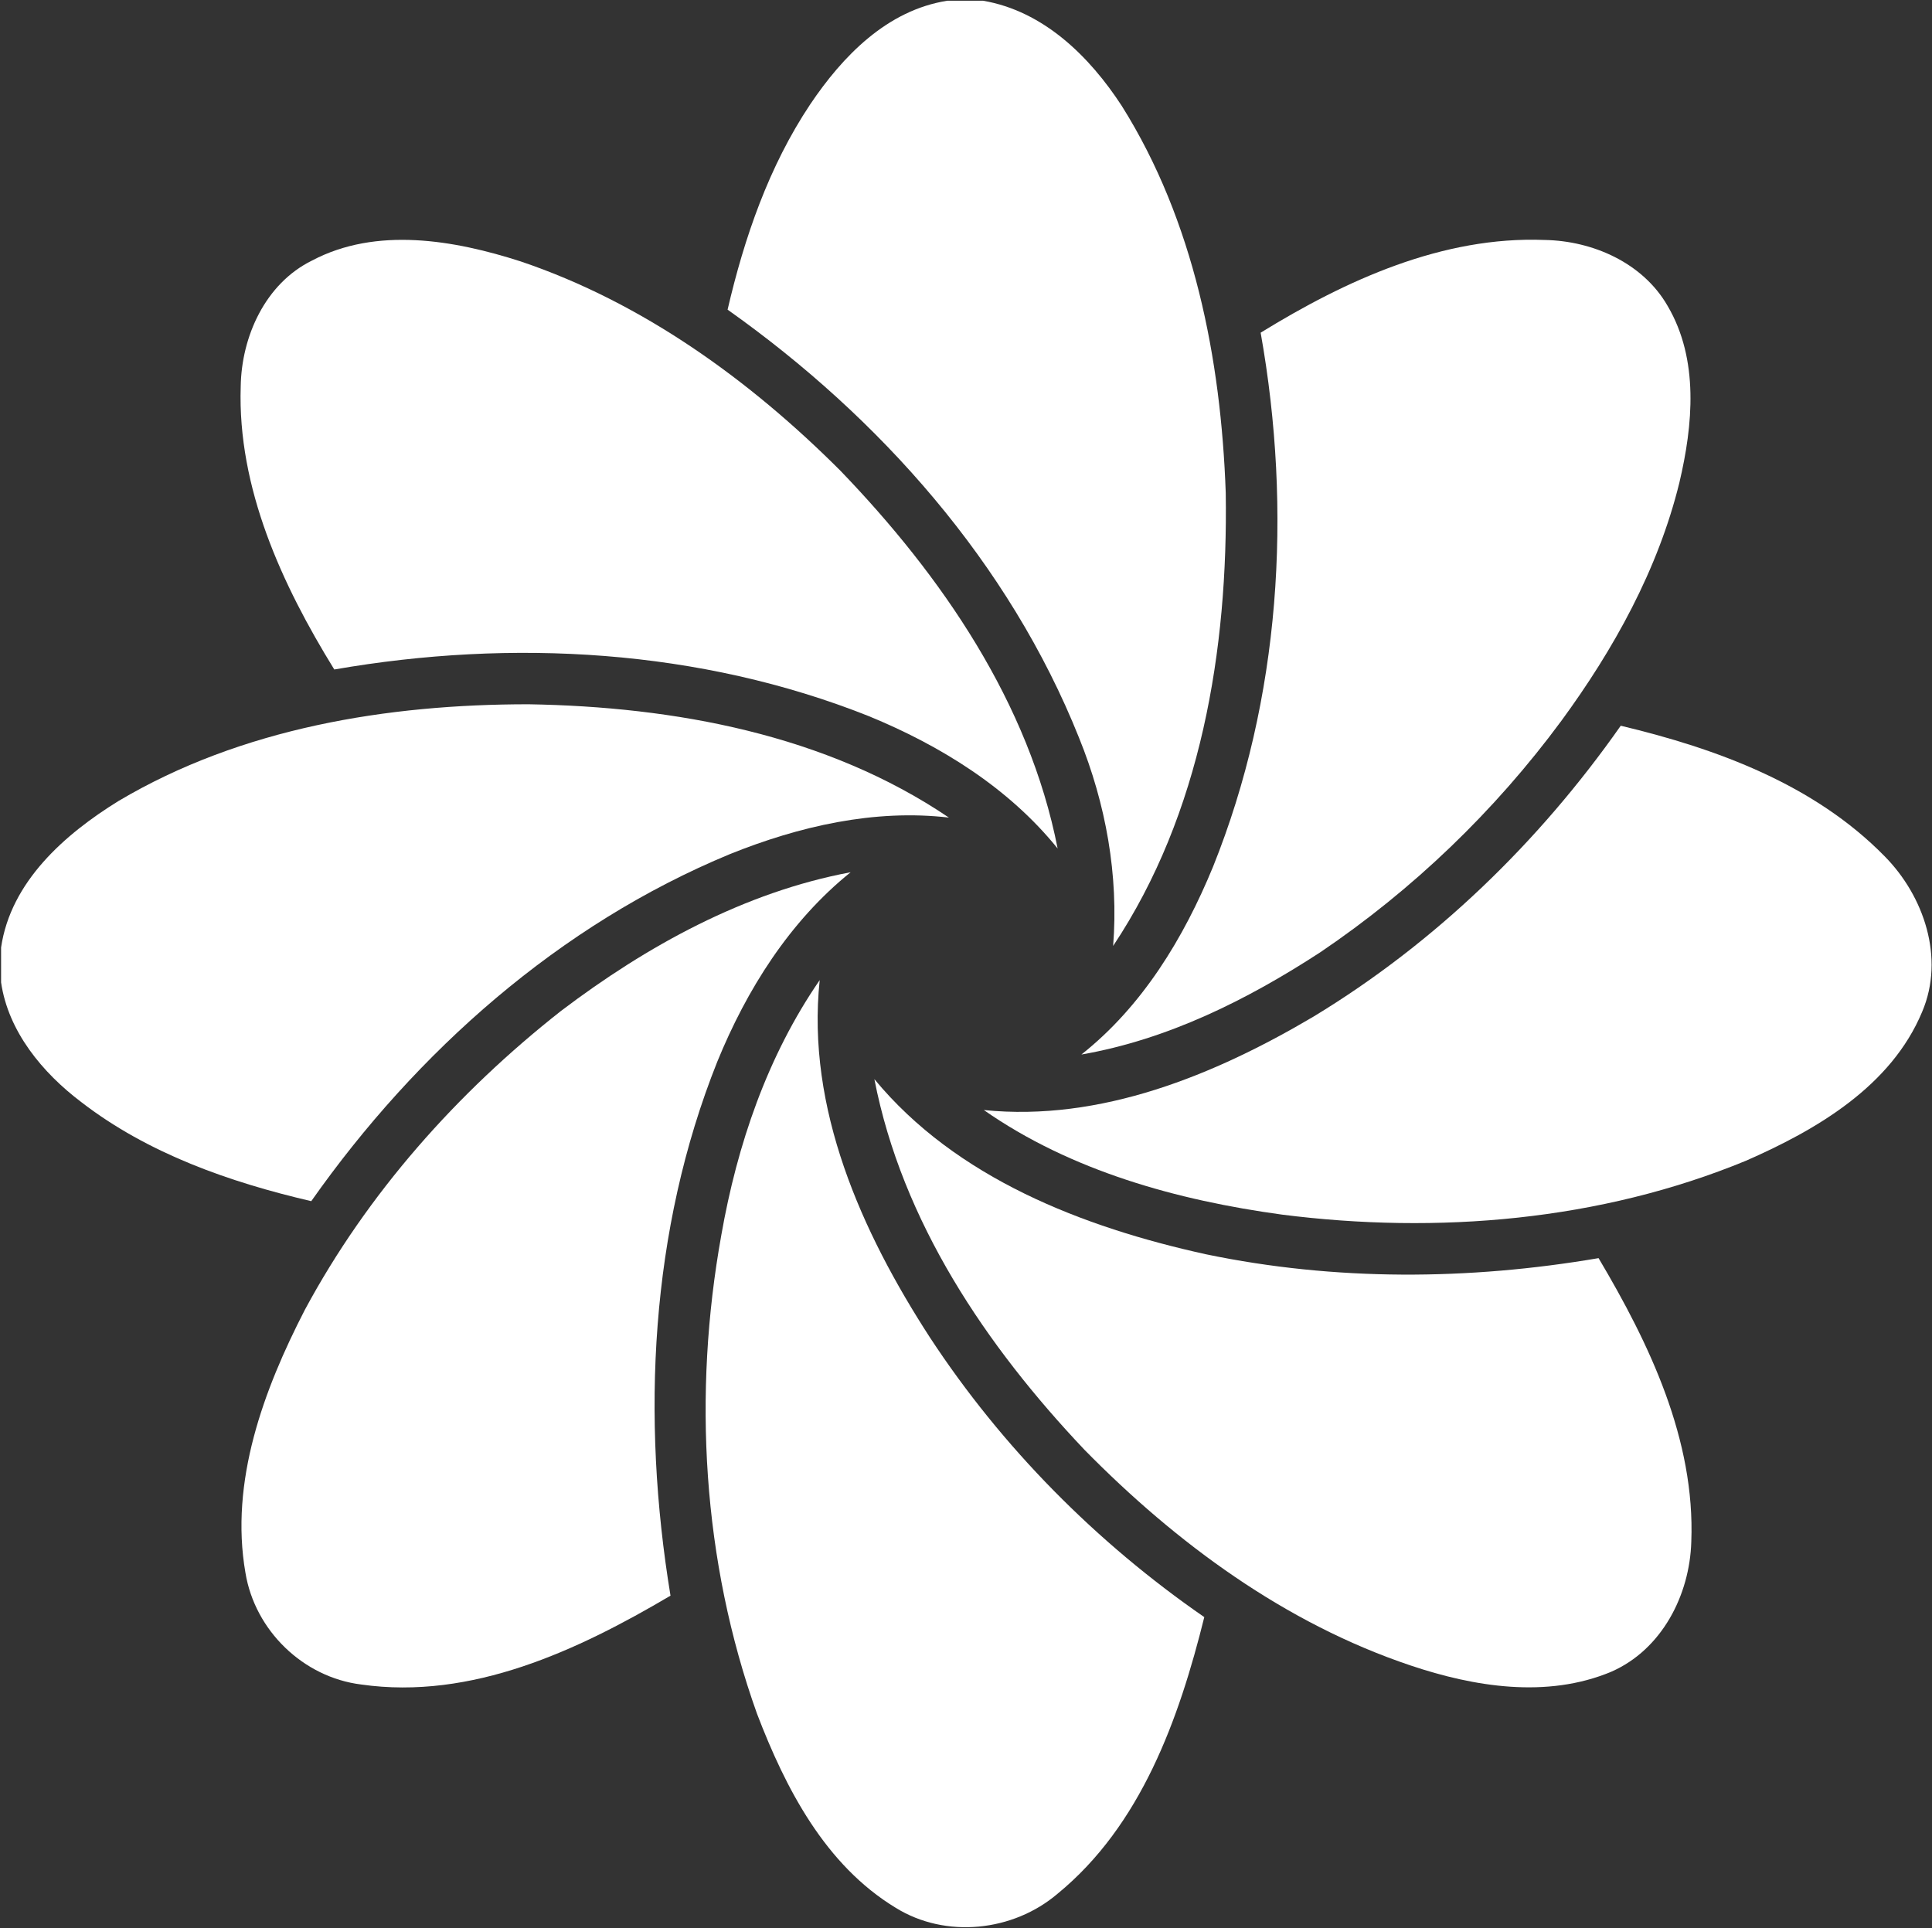 <svg version="1.2" xmlns="http://www.w3.org/2000/svg" viewBox="0 0 1594 1591" width="1594" height="1591">
	<rect x="0" y="0" width="1594" height="1591" fill="#333333" stroke="none"/>
	<title>gevo-logo-freelogovectors</title>
	<defs>
		<clipPath clipPathUnits="userSpaceOnUse" id="cp1">
			<path d="m-173.14-2377.26h6543.92v6537.88h-6543.92z"/>
		</clipPath>
	</defs>
	<style>
		.s0 { fill: #ffffff } 
	</style>
	<g id="Clip-Path: Page 1" clip-path="url(#cp1)">
		<g id="Page 1">
			<path id="Path 1" class="s0" d="m781.6 0.6h29.5c49.7 8.5 87.7 45.7 114.5 86.9 59.5 94.8 81.8 208.6 85.7 319.1 2 129.4-20.3 264.8-92.9 373.9 4.6-58.1-5.9-117-28.2-171.9-57.5-143.8-164.2-264.1-289.9-353.1 13.8-59.4 34.1-118.3 68.1-169.3 26.8-39.9 63.5-77.8 113.2-85.6zm302.3 838.1c100.2-60.8 185.9-143.8 253.3-239.9 79.2 18.9 159.7 48.4 217.9 107.9 32.1 32.6 49.7 83.6 30.8 128.1-25.6 61.5-87.1 97.4-145.3 122.9-120.4 49.7-254.6 60.8-382.8 44.5-86.4-11.8-174.1-36-246.1-86.3 96.2 9.8 190.4-28.8 272.2-77.2z"/>
			<path id="Path 2" class="s0" d="m257.4 215c53.1-28.1 117.2-17 172.2 0.7 100.7 34 189.1 98 263.7 172.6 83.7 86.9 155.7 191.5 179.3 311.8-40.6-50.3-96.9-85-155.8-109.2-139.4-55.5-294.4-64-441-38.5-43.2-70-79.9-149.8-77.2-233.4 0.6-41.2 20.2-85 58.8-104zm464 675.4c67.4 81.7 172.1 122.2 273.5 144.5 106.7 22.2 216.7 21.5 324 3.2 41.9 70.6 79.8 149.7 76.5 234.1-1.3 43.8-24.2 88.9-66.1 107.2-53 22.2-113.2 12.4-165.5-5.2-103.4-34.7-193.1-100.7-269-177.9-81.1-85.6-150.5-188.2-173.4-305.9z"/>
			<path id="Path 3" class="s0" d="m1040.1 274.5c70-43.1 149.9-79.8 234.3-76.5 39.9 0.7 81.1 19 101.4 54.3 26.2 44.4 20.9 98.7 9.8 145.8-17.6 71.9-54.3 137.9-97.5 196.8-55 74.5-122.4 139.2-198.9 190.9-60.2 39.2-125.7 71.9-197 84.3 50.4-39.9 84.4-96.1 108.6-154.9 55.7-138.6 65.5-293.6 39.3-440.7z"/>
			<path id="Path 8" class="s0" d="m97.8 660.9c101.4-60.2 221.8-79.8 338.3-79.8 120.4 2 245.4 24.9 346.8 93.5-61.5-7.2-123.7 7.2-180.6 30.1-140.7 58.2-258.5 162.8-345.5 286.4-67.4-15.7-134.8-39.3-189.8-81.8-32-24.2-60.2-58.2-66.1-98.7v-28.8c7.9-54.2 52.4-93.4 96.9-120.9zm497.3 358.3c13.1-74.6 38-147.8 81.2-210.5-11.2 105.9 34.6 207.9 90.9 294.8 59.6 90.9 137.4 169.3 226.4 230.8-20.9 84.3-52.3 171.9-121 228.2-36.7 31.3-92.3 37.2-133.5 11.7-58.3-35.3-91-98.7-114.5-160.1-45.2-126.2-53-264.2-29.5-394.9z"/>
			<path id="Path 9" class="s0" d="m462.9 834.1c70.7-53.6 151.2-98 238.9-114.4-50.4 40.6-85.7 96.8-110 156.3-55.6 139.2-62.8 293.5-38.6 440.6-76.5 45.2-164.2 86.3-255.2 73.3-47.8-5.9-87.7-44.5-95.5-92.2-13.1-75.2 15-151 49.1-217.1 51.7-96.1 125.6-179.1 211.3-246.5z"/>
		</g>
	</g>
</svg>